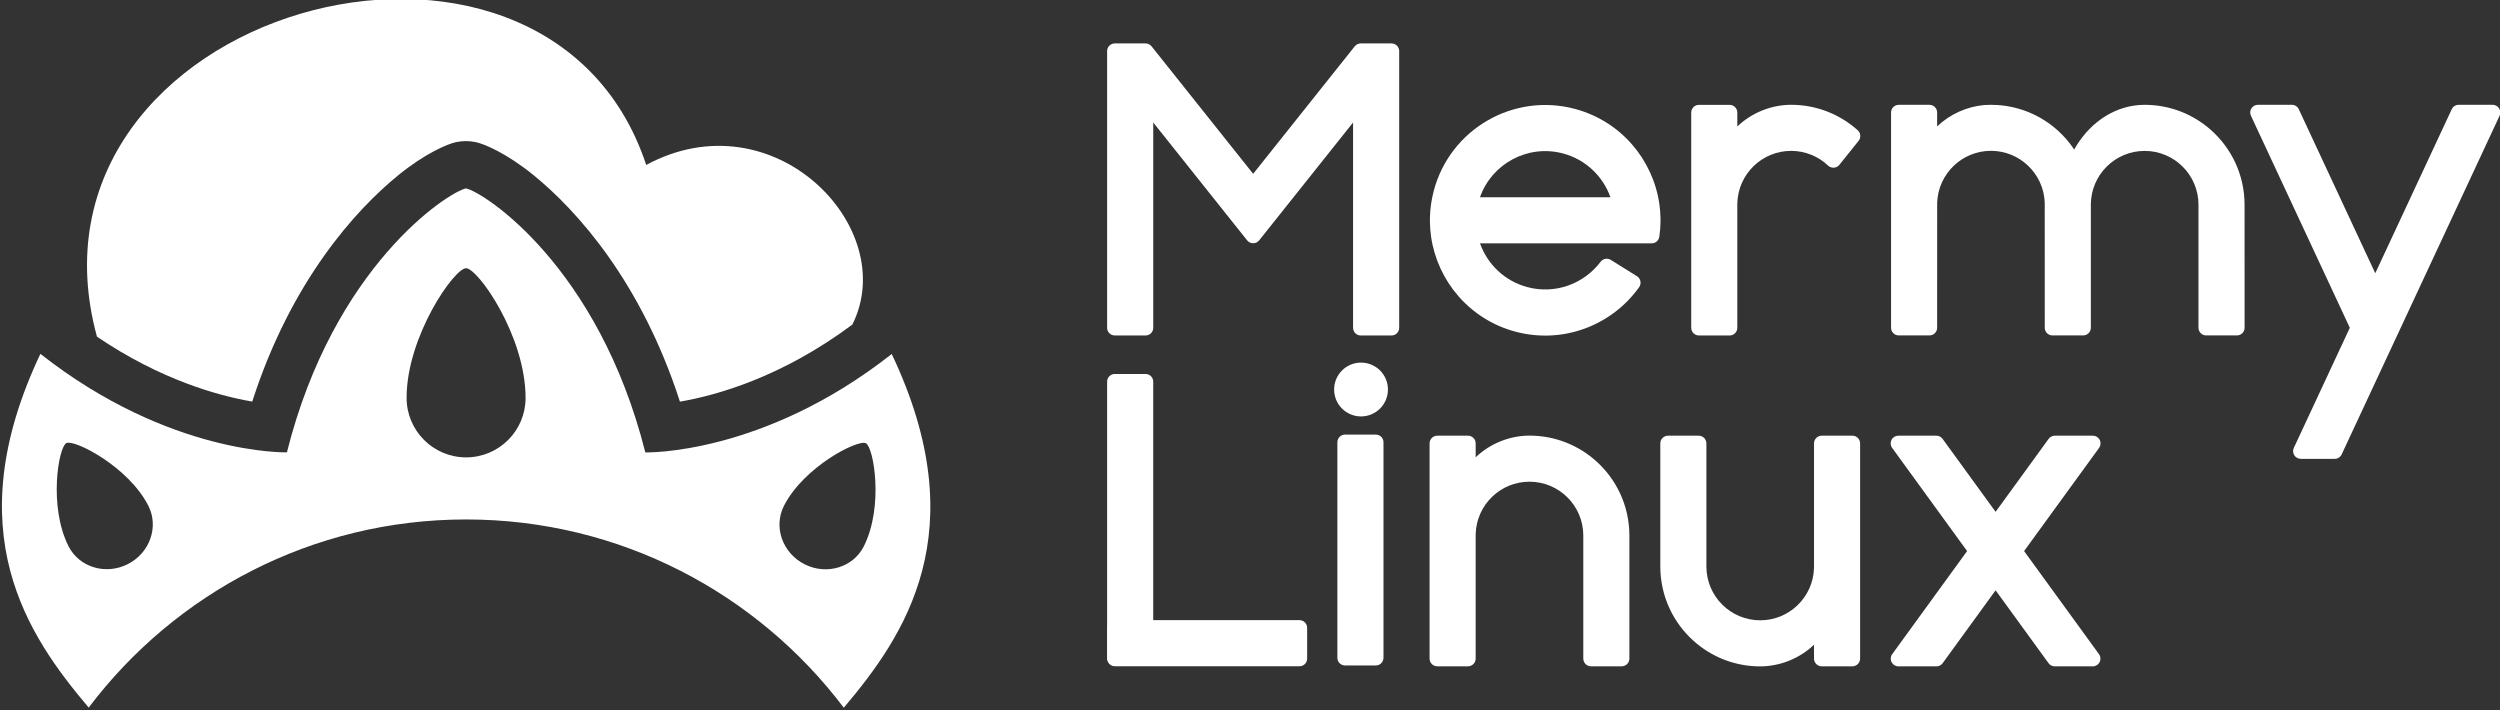 <?xml version="1.0" encoding="UTF-8" standalone="no"?>
<!DOCTYPE svg PUBLIC "-//W3C//DTD SVG 1.1//EN" "http://www.w3.org/Graphics/SVG/1.1/DTD/svg11.dtd">
<svg width="100%" height="100%" viewBox="0 0 845 240" version="1.1" xmlns="http://www.w3.org/2000/svg" xmlns:xlink="http://www.w3.org/1999/xlink" xml:space="preserve" xmlns:serif="http://www.serif.com/" style="fill-rule:evenodd;clip-rule:evenodd;stroke-linejoin:round;stroke-miterlimit:2;">
    <rect x="0" y="0" width="845" height="240" fill="#333333" stroke="none"/>
    <g>
        <g transform="matrix(1,0,0,1,-610.962,-784.095)">
            <g transform="matrix(-0.407,0.109,0.091,0.339,1065.8,453.039)">
                <path d="M1241.19,913.15C1242.28,586.815 794.672,581.31 779.92,890.248C666.965,858.124 595.666,1012.07 653.414,1090.08C718.643,1121.24 772.668,1122.17 803.033,1118.83C808.088,997.45 843.224,915.102 869.186,871.922C885.768,844.344 901.167,830.293 907.165,826.608C911.935,823.677 917.168,821.993 922.52,821.667C929.248,821.257 948.436,824.18 974.279,838.108C1014.74,859.915 1079.46,910.135 1134.38,1012.22C1159.79,998.142 1200.96,968.982 1241.19,913.15Z" style="fill:white;"/>
            </g>
            <g transform="matrix(-0.407,0.109,0.091,0.339,1065.8,453.039)">
                <path d="M1324.73,1256.12C1356.94,1174.03 1390.82,1059.4 1288.58,915.051C1209.61,1041.81 1118.08,1068.08 1118.08,1068.08C1043.24,906.758 939.461,866.245 924.442,867.16C911.055,875.384 838.051,972.778 840.408,1157.43C840.408,1157.43 750.197,1189.62 629.033,1127.26C600.596,1313.65 677.664,1392.59 739.74,1444.34C782.928,1316.49 873.743,1213.58 993.169,1175.15C1112.59,1136.73 1234.09,1171.33 1324.73,1256.12ZM1236.52,1083.33C1243.79,1041.81 1280.07,1002.76 1287.02,1004.52C1293.98,1006.27 1314.15,1059.01 1306.79,1101.07C1302.91,1123.27 1284.01,1137.32 1264.62,1132.42C1245.23,1127.53 1232.64,1105.53 1236.52,1083.33ZM1014.02,1047.23C1020.84,1077.78 1005.72,1109.22 980.283,1117.4C954.845,1125.59 928.659,1107.44 921.843,1076.89C908.931,1019.02 931.859,944.353 940.985,941.417C950.111,938.481 1001.27,990.09 1014.02,1047.23ZM744.185,1241.75C756.794,1258.64 755.051,1285.25 740.295,1301.13C725.539,1317.01 703.323,1316.18 690.715,1299.29C666.829,1267.29 662.339,1209.51 667.633,1203.81C672.927,1198.11 720.599,1210.14 744.185,1241.75Z" style="fill:white;"/>
            </g>
        </g>
        <g transform="matrix(1.44,0,0,1.44,-265.144,-693.503)">
            <g transform="matrix(0.451,0,0,0.451,308.695,298.764)">
                <path d="M300,576L300,432C300,429.791 301.791,428 304,428L320,428C321.218,428 322.369,428.555 323.128,429.507L376,495.867L428.872,429.507C429.631,428.555 430.782,428 432,428L448,428C450.209,428 452,429.791 452,432L452,576C452,578.209 450.209,580 448,580L432,580C429.791,580 428,578.209 428,576L428,469.154L379.128,530.493C378.369,531.445 377.218,532 376,532C374.782,532 373.631,531.445 372.872,530.493L324,469.154L324,576C324,578.209 322.209,580 320,580L304,580C301.791,580 300,578.209 300,576Z" style="fill:white;"/>
            </g>
            <g transform="matrix(0.451,0,0,0.451,308.695,298.764)">
                <path d="M576.884,554.858C562.765,574.666 537.334,584.668 512.471,578.006C488.596,571.608 471.95,551.642 468.608,528.625C468.254,526.192 468.05,523.725 468.001,521.236C468,521.21 468,521.184 468,521.157L468,518.973C468,518.947 468,518.92 468.001,518.894C468.049,516.434 468.25,513.957 468.611,511.475C468.948,509.158 469.424,506.837 470.044,504.521C478.615,472.535 511.543,453.524 543.529,462.095C567.404,468.492 584.05,488.458 587.392,511.475C587.746,513.908 587.95,516.376 587.999,518.864C588,518.89 588,518.917 588,518.943L588,521.127C588,521.154 588,521.18 587.999,521.206C587.951,523.666 587.75,526.143 587.389,528.626C587.103,530.592 585.417,532.05 583.43,532.05C583.43,532.05 494.062,532.05 494.062,532.05C497.893,542.844 506.793,551.638 518.683,554.824C533.299,558.74 548.242,553.057 556.81,541.648C558.055,539.989 560.363,539.558 562.124,540.655L575.742,549.141C576.679,549.725 577.333,550.67 577.549,551.752C577.766,552.835 577.525,553.959 576.884,554.858ZM494.057,508.05C510.815,508.05 561.938,508.05 561.938,508.05C558.107,497.257 549.207,488.463 537.317,485.277C519.038,480.379 500.246,490.494 494.057,508.05Z" style="fill:white;"/>
            </g>
            <g transform="matrix(0.451,0,0,0.451,204.885,376.415)">
                <path d="M721.998,511.015C721.988,511.319 721.983,511.624 721.983,511.931L721.983,576C721.983,578.209 720.192,580 717.983,580L702,580C699.791,580 698,578.209 698,576L698,463.979C698,461.769 699.791,459.979 702,459.979L717.983,459.979C720.191,459.979 721.981,461.767 721.983,463.975C721.983,463.975 721.99,471.224 721.99,471.224C729.723,463.797 740.123,459.939 749.992,459.939C763.31,459.939 775.466,464.958 784.67,473.205C795.295,482.727 801.983,496.554 801.983,511.931L801.983,576C801.983,578.209 800.192,580 797.983,580L782,580C779.791,580 778,578.209 778,576L778,511.931C778,496.472 765.45,483.922 749.992,483.922C734.84,483.922 722.481,495.98 721.998,511.015Z" style="fill:white;"/>
            </g>
            <g transform="matrix(0.451,0,0,0.451,266.299,298.764)">
                <path d="M721.983,471.23C729.717,463.799 740.12,459.939 749.992,459.939C763.31,459.939 775.466,464.958 784.67,473.205C786.251,474.623 786.449,477.029 785.121,478.686L775.104,491.183C774.405,492.056 773.373,492.596 772.258,492.672C771.142,492.749 770.046,492.356 769.234,491.587C764.215,486.837 757.441,483.922 749.992,483.922C734.84,483.922 722.481,495.98 721.998,511.015C721.988,511.319 721.983,511.624 721.983,511.931L721.983,576C721.983,578.209 720.192,580 717.983,580L702,580C699.791,580 698,578.209 698,576L698,463.979C698,461.769 699.791,459.979 702,459.979L717.983,459.979C720.192,459.979 721.983,461.769 721.983,463.979L721.983,471.23Z" style="fill:white;"/>
            </g>
            <g transform="matrix(-0.451,0,0,-0.451,935.534,845.447)">
                <path d="M721.998,511.015C721.988,511.319 721.983,511.624 721.983,511.931L721.983,576C721.983,578.209 720.192,580 717.983,580L702,580C699.791,580 698,578.209 698,576L698,463.979C698,461.769 699.791,459.979 702,459.979L717.983,459.979C720.191,459.979 721.981,461.767 721.983,463.975C721.983,463.975 721.99,471.224 721.99,471.224C729.723,463.797 740.123,459.939 749.992,459.939C763.31,459.939 775.466,464.958 784.67,473.205C795.295,482.727 801.983,496.554 801.983,511.931L801.983,576C801.983,578.209 800.192,580 797.983,580L782,580C779.791,580 778,578.209 778,576L778,511.931C778,496.472 765.45,483.922 749.992,483.922C734.84,483.922 722.481,495.98 721.998,511.015Z" style="fill:white;"/>
            </g>
            <g transform="matrix(0.451,0,0,0.451,313.656,298.764)">
                <path d="M906.61,638.51L935.759,576L884.293,465.63C883.715,464.391 883.81,462.943 884.545,461.79C885.279,460.637 886.551,459.939 887.918,459.939L905.572,459.939C907.127,459.939 908.54,460.84 909.197,462.249L949,547.606L988.803,462.249C989.46,460.84 990.873,459.939 992.428,459.939L1010.08,459.939C1011.45,459.939 1012.72,460.637 1013.46,461.79C1014.19,462.943 1014.28,464.391 1013.71,465.63L931.515,641.891C930.858,643.3 929.444,644.201 927.89,644.201L910.236,644.201C908.869,644.201 907.597,643.503 906.862,642.35C906.128,641.197 906.033,639.749 906.61,638.51Z" style="fill:white;"/>
            </g>
            <g transform="matrix(0.451,0,0,0.451,166.046,376.429)">
                <path d="M1024.89,573.649C1024.89,573.649 1063.87,520 1063.87,520L1024.85,466.29C1023.96,465.073 1023.84,463.463 1024.52,462.123C1025.2,460.783 1026.58,459.939 1028.08,459.939L1047.86,459.939C1049.14,459.939 1050.34,460.552 1051.1,461.588L1078.7,499.584L1106.31,461.588C1107.06,460.552 1108.26,459.939 1109.54,459.939L1129.32,459.939C1130.82,459.939 1132.2,460.783 1132.88,462.123C1133.57,463.463 1133.44,465.073 1132.56,466.29C1132.56,466.29 1093.53,520 1093.53,520L1132.51,573.649C1133.4,574.866 1133.52,576.476 1132.84,577.816C1132.16,579.156 1130.78,580 1129.28,580L1109.5,580C1108.22,580 1107.02,579.387 1106.26,578.351L1078.7,540.416L1051.14,578.351C1050.39,579.387 1049.18,580 1047.9,580L1028.13,580C1026.62,580 1025.25,579.156 1024.56,577.816C1023.88,576.476 1024.01,574.866 1024.89,573.649Z" style="fill:white;"/>
            </g>
            <g transform="matrix(0.451,0,0,0.507,243.748,376.494)">
                <path d="M468,384L468,512.061C468,514.026 466.209,515.618 464,515.618L448,515.618C445.791,515.618 444,514.026 444,512.061L444,384C444,382.035 445.791,380.443 448,380.443L464,380.443C466.209,380.443 468,382.035 468,384Z" style="fill:white;"/>
            </g>
            <g transform="matrix(0.451,0,0,0.395,297.795,433.732)">
                <path d="M468,384L468,512.061C468,514.581 466.209,516.624 464,516.624L448,516.624C445.791,516.624 444,514.581 444,512.061L444,384C444,381.48 445.791,379.437 448,379.437L464,379.437C466.209,379.437 468,381.48 468,384Z" style="fill:white;"/>
            </g>
            <g transform="matrix(2.76169e-17,0.451,-0.338,2.07028e-17,618.933,426.916)">
                <path d="M468,384L468,512.061C468,515.008 466.209,517.397 464,517.397L448,517.397C445.791,517.397 444,515.008 444,512.061L444,384C444,381.053 445.791,378.664 448,378.664L464,378.664C466.209,378.664 468,381.053 468,384Z" style="fill:white;"/>
            </g>
            <g transform="matrix(0.564,0,0,0.564,174.216,360.963)">
                <circle cx="584" cy="376" r="11.2" style="fill:white;"/>
            </g>
            <g transform="matrix(0.451,0,0,0.451,245.552,470.223)">
                <path d="M871.983,91.026C878.827,84.449 887.761,80.668 896.569,79.89C896.602,79.887 896.635,79.885 896.668,79.883C897.767,79.813 898.875,79.778 899.992,79.778C901.108,79.778 902.216,79.813 903.315,79.883C915.318,80.642 926.22,85.48 934.65,93.026L934.67,93.044C937.955,95.988 940.864,99.344 943.314,103.03C943.725,102.299 944.152,101.58 944.592,100.876C952.65,87.998 965.55,79.778 979.992,79.778C993.301,79.778 1005.45,84.789 1014.65,93.026L1014.67,93.044C1025.3,102.566 1031.98,116.393 1031.98,131.768L1032,195.798C1032,196.859 1031.58,197.877 1030.83,198.627C1030.08,199.378 1029.06,199.799 1028,199.799L1012,199.799C1009.79,199.799 1008,198.008 1008,195.799L1008,131.769C1008,116.311 995.45,103.761 979.992,103.761C964.545,103.761 952.002,116.292 951.983,131.734L951.983,195.799C951.983,198.008 950.192,199.799 947.983,199.799L932,199.799C929.791,199.799 928,198.009 928,195.8C928,195.8 927.996,131.16 927.985,130.815C927.74,123.171 924.424,116.298 919.234,111.386C914.215,106.636 907.441,103.722 899.992,103.722C892.542,103.722 885.769,106.636 880.749,111.386C875.559,116.298 872.243,123.171 871.998,130.815C871.987,131.16 871.983,195.8 871.983,195.8C871.983,198.009 870.192,199.799 867.983,199.799L852,199.799C849.791,199.799 848,198.008 848,195.799L848,83.778C848,81.569 849.791,79.778 852,79.778L867.983,79.778C870.192,79.778 871.983,81.569 871.983,83.778L871.983,91.026Z" style="fill:white;"/>
            </g>
        </g>
    </g>
</svg>
